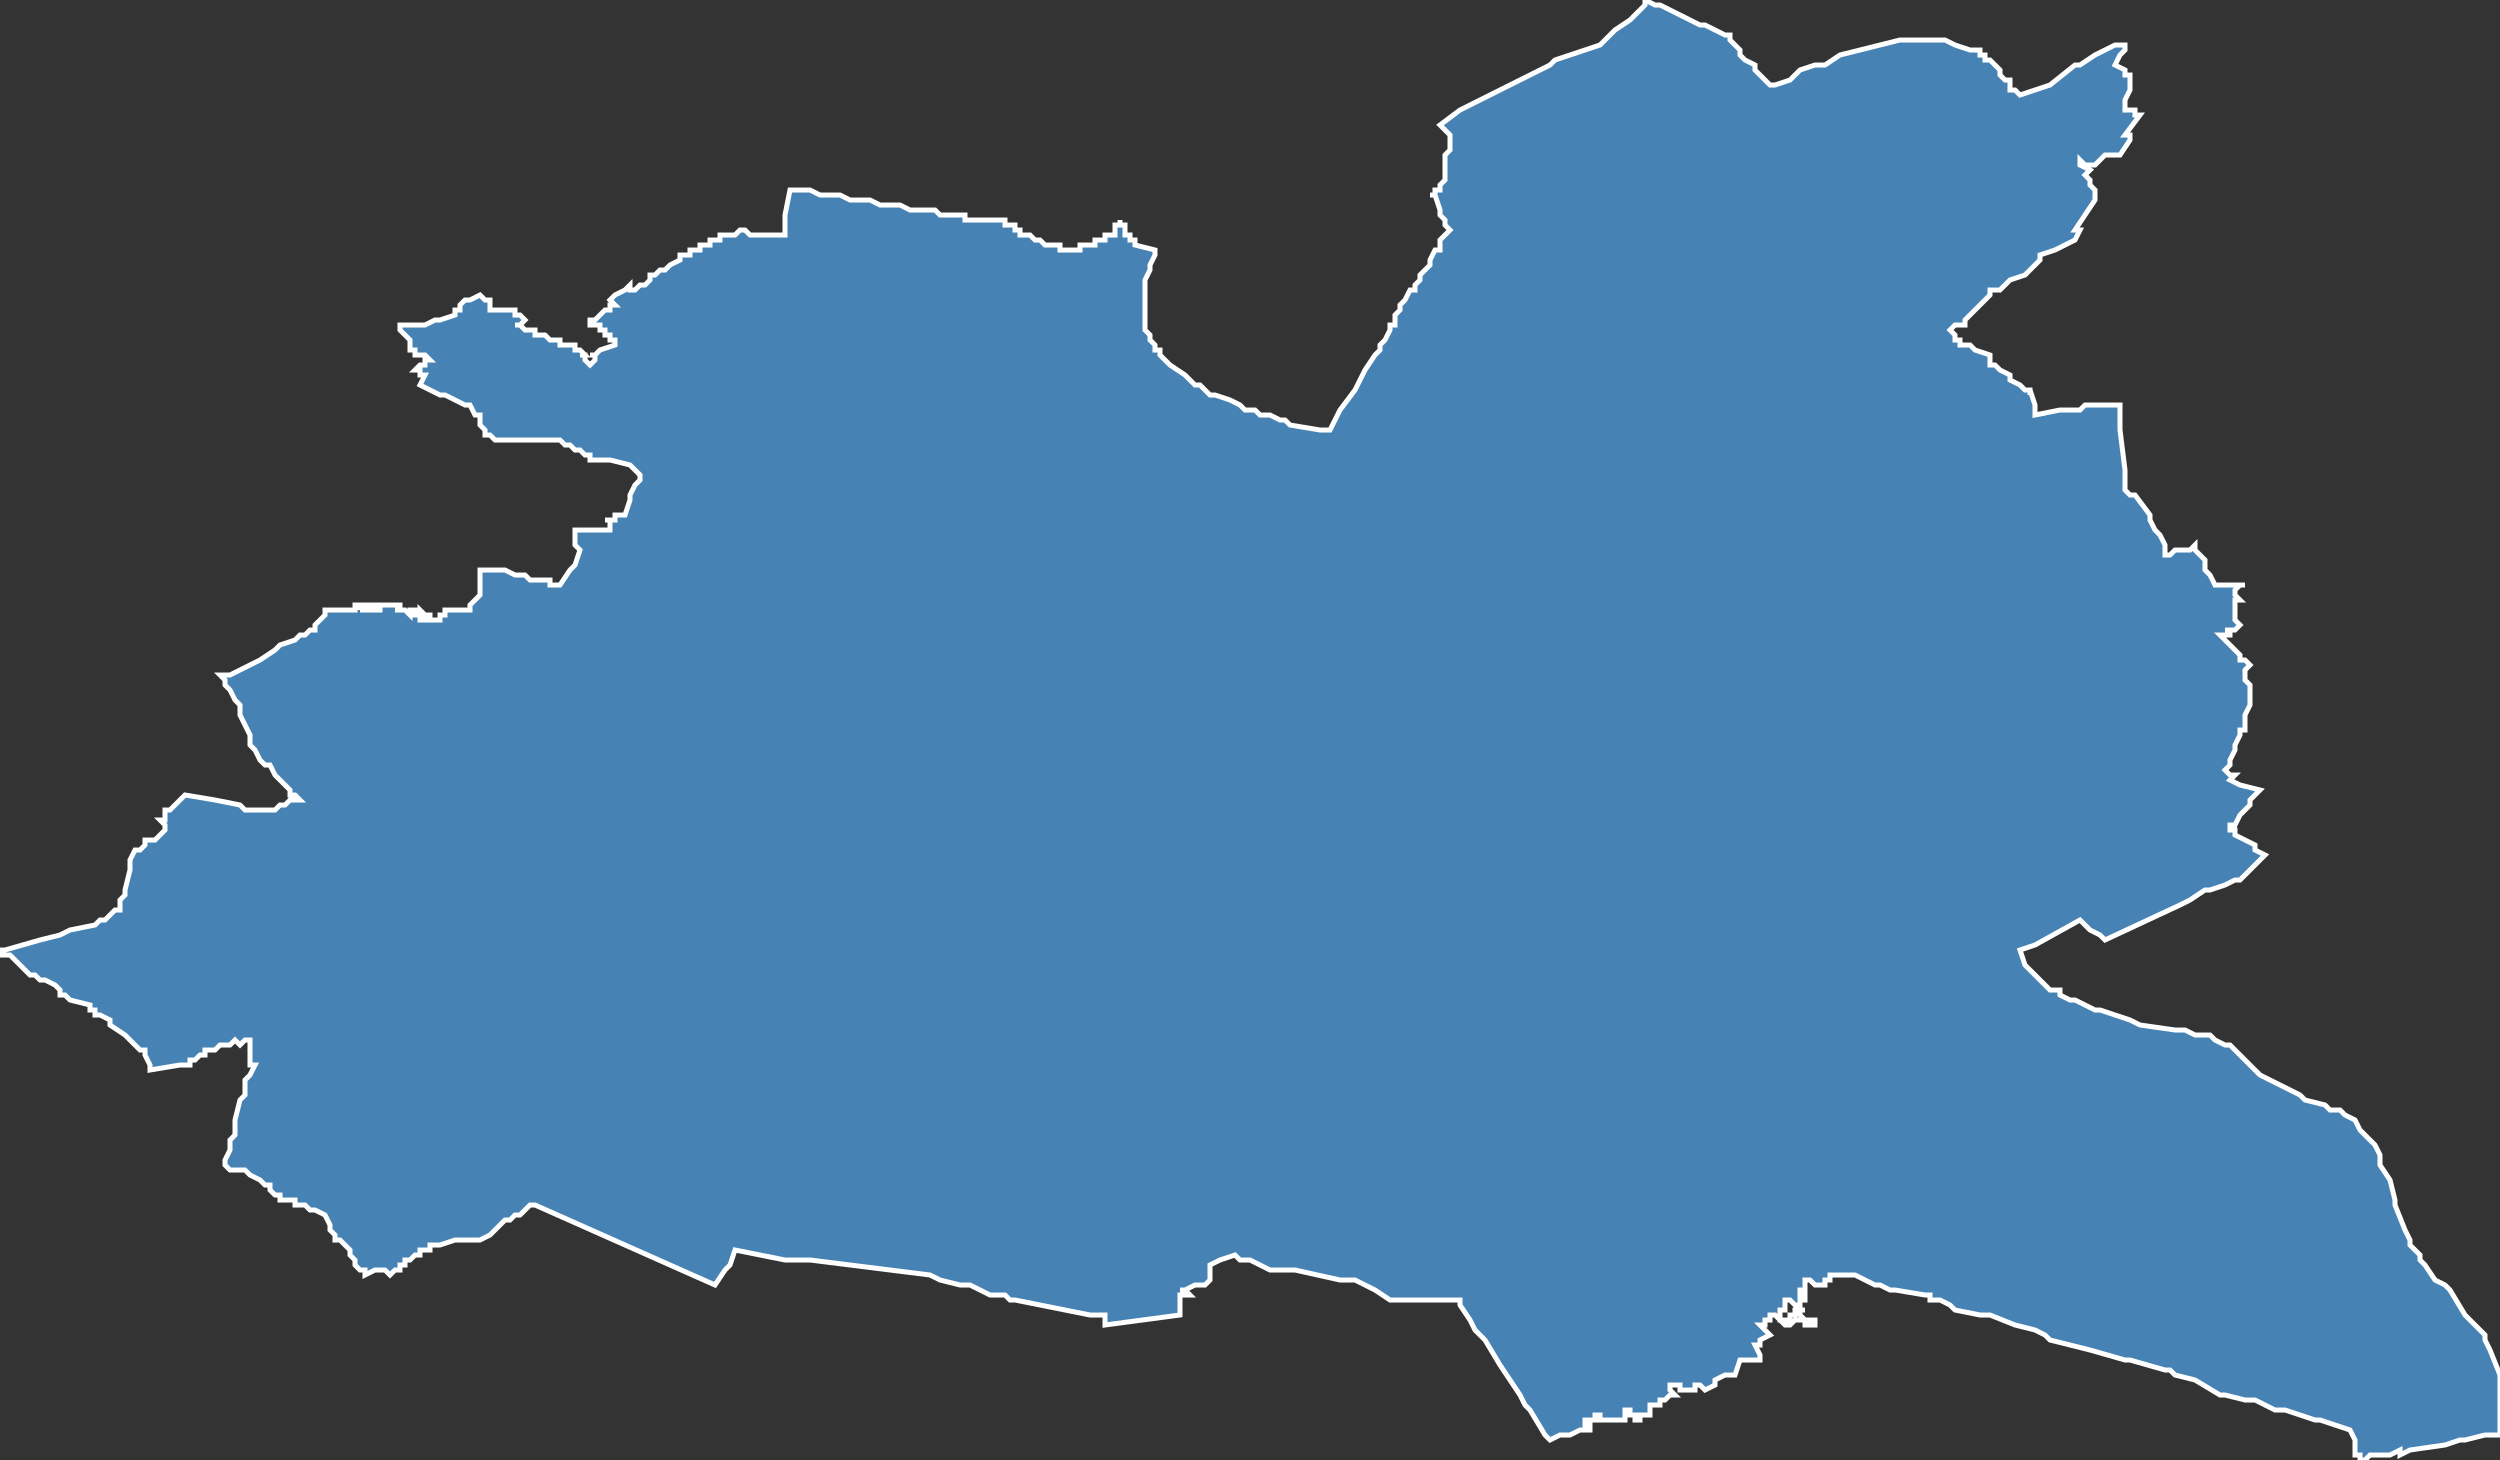 <?xml version="1.0" encoding="utf-8"?>
<svg version="1.1" id="svgmap" xmlns="http://www.w3.org/2000/svg" xmlns:xlink="http://www.w3.org/1999/xlink" x="0px" y="0px" width="100%" height="100%" viewBox="0 0 500 292">
<rect x="0" y="0" width="500" height="292" fill="#333333" stroke="none"/>
<polygon points="84,77 85,75 84,75 84,75 84,74 83,74 83,74 83,74 83,74 83,74 84,73 84,73 85,73 85,72 86,72 86,72 86,72 86,72 86,72 86,72 85,71 85,71 85,71 84,71 84,71 83,71 83,70 83,70 83,70 83,70 83,70 83,70 82,70 82,70 82,70 82,69 82,69 82,69 82,69 82,69 82,69 82,69 82,68 82,68 81,67 80,66 80,66 80,66 80,66 80,65 81,65 81,65 82,65 82,65 82,65 82,65 83,65 83,65 84,65 84,65 84,65 85,65 85,65 85,65 87,64 88,64 91,63 91,63 91,63 91,63 91,62 91,62 91,62 92,62 92,62 92,61 93,60 93,60 94,60 94,60 96,59 96,59 97,60 97,60 98,60 98,61 98,61 98,62 99,62 99,62 100,62 101,62 101,62 102,62 102,62 102,62 103,62 103,63 103,63 104,63 104,63 105,64 104,65 103,65 103,65 104,65 104,65 105,66 105,66 105,66 106,66 106,66 106,66 107,66 107,67 108,67 108,67 108,67 109,67 109,67 109,67 110,68 111,68 111,68 111,68 112,68 112,68 112,69 113,69 113,69 113,69 114,69 114,69 114,69 114,69 115,69 115,70 115,70 116,70 116,70 116,70 116,70 116,70 117,71 117,71 116,71 116,71 117,71 117,71 117,72 118,73 118,73 119,72 119,72 119,72 119,72 119,72 119,72 119,71 119,71 119,71 119,71 118,71 119,71 119,71 120,70 123,69 123,68 123,68 122,68 122,68 122,68 122,68 122,67 122,67 121,67 121,66 120,66 120,66 120,66 120,65 119,65 118,65 118,64 119,64 120,63 121,62 122,62 122,61 123,61 122,60 122,60 122,60 122,60 122,60 123,59 125,58 125,58 126,57 126,57 126,57 126,57 126,58 126,58 127,58 127,58 127,58 127,58 128,57 129,57 130,56 130,55 130,55 131,55 132,54 133,54 133,54 134,53 134,53 134,53 134,53 136,52 136,51 136,51 137,51 138,51 138,50 139,50 140,50 140,50 140,49 141,49 141,49 141,49 141,49 142,49 142,49 142,49 142,48 142,48 143,48 143,48 143,48 143,48 143,48 143,48 144,48 144,48 144,48 144,47 145,47 145,47 145,47 145,47 146,47 146,47 146,47 146,47 147,47 147,47 148,46 148,46 149,46 150,47 151,47 152,47 152,47 152,47 153,47 153,47 154,47 154,47 154,47 156,47 157,47 157,46 157,43 158,38 158,38 158,38 158,38 158,38 158,38 158,38 159,38 159,38 161,38 161,38 161,38 161,38 161,38 161,38 161,38 161,38 161,38 162,38 162,38 162,38 162,38 162,38 164,39 165,39 165,39 166,39 167,39 167,39 168,39 168,39 170,40 172,40 173,40 173,40 174,40 176,41 177,41 177,41 177,41 178,41 178,41 179,41 179,41 180,41 182,42 182,42 182,42 182,42 183,42 184,42 185,42 185,42 185,42 185,42 185,42 185,42 185,42 185,42 185,42 185,42 185,42 185,42 185,42 186,42 186,42 186,42 186,42 187,42 187,42 187,42 188,43 189,43 190,43 190,43 191,43 192,43 192,43 192,43 193,43 193,44 194,44 194,44 196,44 196,44 197,44 198,44 198,44 199,44 201,44 201,44 201,44 201,45 202,45 202,45 203,45 203,46 204,46 204,46 204,46 204,46 204,46 204,47 205,47 205,47 205,47 205,47 205,47 205,47 206,47 206,47 207,48 207,48 208,48 208,48 209,49 209,49 209,49 210,49 210,49 210,49 211,49 211,49 212,49 212,50 213,50 213,50 213,50 215,50 215,50 215,50 216,50 216,50 216,49 217,49 217,49 217,49 217,49 217,49 217,49 218,49 218,49 218,49 218,49 219,49 219,48 219,48 219,48 220,48 220,48 220,48 220,48 221,48 221,48 221,48 221,47 222,47 222,47 222,47 222,47 222,47 223,47 223,46 223,46 223,46 223,46 223,46 223,46 223,46 223,46 223,46 223,45 223,45 224,45 224,45 224,44 224,44 224,45 225,45 225,46 225,47 225,47 226,47 226,48 226,48 226,48 227,48 227,49 227,49 227,49 227,49 227,49 227,49 231,50 231,51 230,53 230,54 229,56 229,57 229,59 229,60 229,61 229,61 229,61 229,62 229,62 229,63 229,64 229,64 229,65 229,65 229,65 229,66 229,66 230,67 230,68 230,68 231,69 231,70 232,70 232,71 233,72 234,73 234,73 237,75 238,76 239,77 240,77 241,78 242,79 243,79 246,80 248,81 249,82 251,82 252,83 254,83 256,84 256,84 257,84 258,85 264,86 265,86 266,86 267,84 267,84 267,84 267,84 268,82 271,78 273,74 273,74 273,74 273,74 273,74 275,71 275,71 275,71 276,70 276,69 277,68 277,68 278,66 278,66 278,65 279,65 279,64 279,64 279,63 279,63 280,62 280,61 281,60 281,60 281,60 282,58 283,58 283,57 283,57 283,57 283,57 283,57 283,57 283,57 283,57 284,56 284,56 284,55 286,53 286,53 286,53 286,52 286,52 286,52 287,50 288,50 288,48 289,47 289,47 290,46 290,46 290,46 290,46 289,45 289,44 288,43 288,42 288,42 288,42 288,42 288,42 287,39 286,39 286,39 287,39 287,39 287,38 288,38 288,37 288,37 289,36 289,36 289,36 289,36 289,36 289,35 289,34 289,33 289,33 289,31 289,31 290,30 290,30 290,28 290,28 290,28 290,28 290,28 290,27 290,27 290,27 290,27 290,27 290,27 290,27 288,25 292,22 294,21 296,20 304,16 310,13 311,12 320,9 323,6 326,4 327,3 329,1 329,0 331,1 332,1 338,4 340,5 341,5 341,5 341,5 341,5 345,7 345,7 345,7 345,7 346,7 346,7 346,8 348,10 348,11 348,11 349,12 351,13 351,13 351,13 351,14 351,14 351,14 352,15 353,16 353,16 354,17 354,17 354,17 355,17 358,16 360,14 363,13 365,13 368,11 372,10 376,9 380,8 380,8 380,8 380,8 380,8 380,8 382,8 383,8 384,8 386,8 388,8 389,8 391,9 394,10 396,10 396,10 396,11 397,11 397,11 397,12 398,12 399,13 399,13 399,13 399,13 400,14 400,15 400,15 401,16 402,16 402,18 403,18 403,18 404,19 404,19 407,18 407,18 407,18 410,17 415,13 416,13 419,11 419,11 419,11 421,10 421,10 421,10 423,9 423,9 425,9 425,10 424,11 424,11 423,13 423,13 423,13 425,14 425,14 425,15 425,15 426,15 426,15 426,15 426,16 426,18 425,20 425,20 425,21 425,21 425,22 425,22 427,22 427,22 427,22 427,23 427,23 427,23 428,23 425,27 426,27 426,27 426,28 426,28 424,31 424,31 424,31 424,31 423,31 421,31 421,31 421,31 420,32 419,33 419,33 419,33 419,33 417,33 416,32 416,33 416,33 416,33 418,34 417,35 417,35 417,35 417,35 418,36 418,36 418,36 418,37 418,37 418,37 419,38 419,40 419,40 419,40 419,40 419,40 415,46 415,46 415,46 416,46 416,46 415,48 415,48 413,49 411,50 408,51 408,51 408,51 408,51 408,51 408,52 408,52 408,52 405,55 402,56 401,57 400,58 399,58 399,58 398,58 398,59 396,61 394,63 393,64 393,65 391,65 391,65 390,66 390,66 390,66 391,67 391,68 392,68 392,69 393,69 394,69 395,70 398,71 398,71 398,71 398,72 398,73 399,73 400,74 400,74 402,75 402,76 404,77 404,77 404,77 405,78 405,78 405,78 406,78 406,78 406,79 406,78 407,81 407,83 407,83 412,82 416,82 417,81 418,81 419,81 424,81 424,83 424,86 425,94 425,95 425,96 425,96 425,97 425,97 425,98 425,98 426,99 426,99 427,99 427,99 430,103 430,104 431,106 432,107 432,107 432,107 432,107 432,107 433,109 433,111 433,111 433,111 433,111 434,111 434,111 434,111 435,110 438,110 439,109 439,110 441,112 441,113 441,114 442,115 442,115 443,117 443,117 445,117 446,117 448,117 449,117 449,117 449,117 448,117 448,117 447,118 447,118 447,118 447,118 447,119 447,119 447,119 448,120 448,120 448,120 448,120 448,120 448,120 447,120 447,120 447,120 447,122 447,123 447,123 447,124 448,125 448,125 448,125 447,126 446,126 445,126 446,126 446,127 446,127 444,127 444,127 444,127 444,127 445,128 446,129 447,130 447,130 447,130 447,130 448,131 448,131 448,131 448,132 448,132 448,132 449,132 450,133 450,133 450,133 449,134 449,135 449,136 449,136 449,136 449,136 449,136 449,136 449,136 450,137 450,137 450,138 450,139 450,141 449,143 449,143 449,146 449,146 448,146 448,147 447,149 447,150 446,152 446,153 445,154 445,154 445,154 446,155 447,155 447,155 446,156 446,156 446,156 446,156 446,156 448,157 452,158 452,158 452,158 451,159 450,160 450,161 449,162 449,162 448,163 447,165 446,165 446,165 446,165 446,166 447,166 447,167 447,167 451,169 451,169 451,169 451,170 451,170 451,170 453,171 453,171 450,174 449,175 448,176 447,176 445,177 442,178 441,178 438,180 436,181 421,188 421,188 421,188 420,187 420,187 418,186 416,184 416,184 407,189 404,190 404,190 405,193 406,194 406,194 407,195 408,196 409,197 410,198 411,198 412,198 412,199 412,199 414,200 415,200 419,202 420,202 426,204 428,205 435,206 437,206 439,207 439,207 441,207 442,207 443,208 445,209 446,209 446,209 448,211 448,211 450,213 451,214 452,215 456,217 460,219 461,220 465,221 466,222 467,222 468,222 469,223 471,224 472,226 472,226 474,228 475,229 476,231 476,231 476,233 478,236 479,240 479,241 481,246 482,248 482,249 482,249 484,251 484,252 485,253 487,256 489,257 490,258 493,263 495,265 497,267 497,268 497,268 498,270 498,270 500,275 500,276 500,276 500,278 500,279 500,283 500,284 500,285 500,287 497,287 493,288 492,288 489,289 489,289 489,289 489,289 489,289 482,290 480,291 480,291 480,290 480,290 480,290 478,291 476,291 475,291 474,291 473,292 473,292 473,292 472,292 472,291 471,291 471,291 471,291 471,290 471,289 471,288 470,286 470,286 470,286 467,285 464,284 463,284 457,282 455,282 451,280 449,280 445,279 444,279 439,276 435,275 435,275 434,274 433,274 426,272 425,272 418,270 410,268 409,267 407,266 403,265 398,263 398,263 398,263 398,263 396,263 396,263 391,262 390,261 388,260 386,260 386,259 385,259 385,259 379,258 378,258 376,257 376,257 376,257 375,257 375,257 375,257 371,255 370,255 369,255 369,255 369,255 368,255 367,255 367,255 366,255 366,255 366,255 366,256 365,256 365,257 364,257 364,257 364,257 363,257 362,256 362,256 362,256 361,256 361,256 361,257 361,257 361,257 361,257 361,257 361,258 360,258 360,258 360,258 360,258 360,258 360,259 360,259 361,259 361,259 361,260 361,260 361,260 361,260 361,260 360,260 360,261 360,261 360,261 359,261 359,261 359,261 358,260 358,260 357,260 357,260 357,260 357,260 357,260 357,260 357,261 357,261 357,262 357,262 356,262 356,262 356,262 356,263 356,263 356,263 356,263 356,264 356,264 357,264 357,264 357,264 358,264 358,263 358,263 359,263 359,262 359,262 360,262 360,262 360,262 360,262 360,262 361,262 361,262 361,262 360,262 360,262 360,263 360,263 360,263 360,263 360,263 361,264 361,264 361,264 362,264 362,264 362,264 363,264 363,264 363,265 362,265 362,265 362,265 361,265 361,265 361,265 361,264 361,264 360,264 360,264 359,264 359,264 358,265 358,265 358,265 357,265 357,265 356,264 356,264 355,263 355,263 355,263 354,263 354,264 353,264 353,264 353,264 353,265 352,265 352,265 352,265 352,265 354,267 354,267 352,268 352,268 352,268 352,269 351,269 351,269 352,271 352,271 352,271 352,272 352,272 351,272 351,272 350,272 350,272 349,272 349,272 348,272 348,272 347,275 346,275 345,275 343,276 343,277 341,278 341,278 341,278 340,277 340,277 340,277 340,277 339,277 339,277 339,278 338,278 338,278 338,278 337,278 337,278 337,278 336,278 336,277 335,277 335,277 335,277 335,277 334,277 334,277 334,277 334,278 334,278 334,278 335,279 334,279 334,279 333,280 333,280 332,280 332,280 332,281 331,281 330,281 330,281 330,282 330,282 330,282 330,282 330,282 330,283 329,283 328,283 328,284 328,284 327,284 327,283 327,283 326,283 326,283 326,282 325,282 325,282 325,282 325,282 325,282 325,283 325,283 325,283 325,284 325,284 325,284 325,284 325,284 325,284 325,284 323,284 322,284 320,284 320,283 319,283 319,283 319,284 318,284 318,284 318,284 317,284 317,284 317,284 317,285 317,285 318,285 318,285 318,286 318,286 318,286 318,286 317,286 316,286 316,286 314,287 312,287 310,288 309,287 306,282 305,281 304,279 300,273 300,273 297,268 296,267 295,266 294,264 294,264 294,264 292,261 292,260 292,260 290,260 288,260 288,260 287,260 287,260 285,260 278,260 275,258 271,256 271,256 271,256 271,256 271,256 268,256 259,254 255,254 254,254 252,253 250,252 250,252 250,252 250,252 249,252 248,252 247,251 247,251 247,251 244,252 244,252 244,252 242,253 242,253 242,256 242,256 241,257 239,257 237,258 236,258 237,258 238,259 237,259 237,259 236,259 236,259 236,263 236,263 221,265 221,265 221,263 221,263 221,263 220,263 218,263 208,261 203,260 202,260 202,260 202,260 202,260 202,260 202,260 201,259 201,259 201,259 198,259 198,259 194,257 193,257 193,257 192,257 188,256 186,255 178,254 162,252 157,252 152,251 147,250 146,253 146,253 145,254 143,257 107,241 106,241 106,241 105,242 104,243 104,243 103,243 102,244 101,244 101,244 100,245 100,245 99,246 98,247 96,248 96,248 95,248 95,248 93,248 92,248 92,248 91,248 88,249 88,249 86,249 86,249 86,249 86,249 86,249 86,250 85,250 85,250 84,250 84,251 83,251 82,252 82,252 81,252 81,253 80,253 80,254 79,254 78,255 78,255 77,254 77,254 76,254 75,254 73,255 73,255 73,254 72,254 72,254 72,254 71,253 71,253 71,252 70,251 70,251 70,250 68,248 67,248 67,248 67,247 66,246 66,245 65,243 65,243 65,243 63,242 63,242 63,242 62,242 61,241 59,241 59,240 58,240 57,240 57,240 56,240 56,240 56,239 55,239 54,238 54,238 54,237 53,237 52,236 50,235 49,234 49,234 49,234 47,234 46,234 45,233 45,233 45,232 46,230 46,229 46,228 47,227 47,226 47,226 47,224 47,224 47,224 48,220 49,219 49,219 49,217 49,216 50,215 51,213 51,213 50,213 50,213 50,213 50,212 50,211 50,211 50,209 50,209 50,208 50,208 50,208 50,208 49,208 48,209 48,209 48,209 47,208 47,208 47,208 46,209 46,209 45,209 44,209 43,210 42,210 41,210 41,211 41,211 40,211 39,212 39,212 39,212 38,212 38,213 37,213 37,213 37,213 37,213 36,213 36,213 30,214 30,213 30,213 29,211 29,210 28,210 28,210 25,207 22,205 22,204 20,203 20,203 19,203 19,202 18,202 18,202 18,201 14,200 13,199 12,199 12,199 12,198 12,198 12,198 11,197 11,197 9,196 8,196 7,195 7,195 6,195 6,195 5,194 4,193 4,193 2,191 1,191 1,191 0,191 0,190 0,190 0,190 1,190 8,188 12,187 14,186 14,186 14,186 14,186 14,186 14,186 19,185 19,185 20,184 21,184 22,183 22,183 23,182 23,182 24,182 24,182 24,182 24,180 25,179 25,178 26,174 26,173 26,172 27,170 27,170 27,170 28,170 28,170 29,169 29,169 29,168 31,168 31,168 32,167 33,166 33,166 33,166 33,166 33,166 33,165 32,164 32,164 33,164 33,163 33,163 33,163 33,163 33,162 33,162 34,162 35,161 35,161 37,159 37,159 43,160 48,161 49,162 49,162 50,162 50,162 53,162 54,162 54,162 54,162 54,162 55,162 56,161 57,161 58,160 60,160 60,160 59,159 58,159 58,158 58,158 58,158 58,158 57,157 55,155 54,153 53,153 53,153 52,152 52,152 52,152 51,150 50,149 50,149 50,147 48,143 48,142 48,141 47,140 47,140 46,138 46,138 45,137 45,136 44,135 45,135 46,135 48,134 50,133 50,133 50,133 52,132 55,130 56,129 59,128 60,127 61,127 61,127 62,126 63,126 63,125 64,124 65,123 65,122 66,122 66,122 66,122 66,122 66,122 66,122 66,122 66,122 66,122 67,122 67,122 67,122 67,122 67,122 67,122 67,122 68,122 68,122 68,122 68,122 68,122 68,122 68,122 68,122 68,122 68,122 68,122 68,122 69,122 69,122 69,122 69,122 69,122 69,122 69,122 69,122 69,122 69,122 69,122 70,122 70,122 69,122 70,122 70,122 70,122 70,122 70,122 70,122 70,122 70,122 70,122 70,122 70,122 70,122 70,122 70,122 70,122 70,122 70,122 70,122 70,122 70,122 70,122 70,122 70,122 70,122 71,122 71,122 71,122 71,122 71,122 71,122 71,122 71,122 71,122 71,122 71,121 71,121 71,121 71,121 71,121 71,121 71,121 71,121 71,121 71,121 71,121 72,121 72,122 72,122 72,122 72,122 72,122 72,122 72,122 72,122 72,122 72,122 72,121 73,121 73,122 73,122 73,122 73,122 73,122 73,122 73,122 72,122 72,122 72,122 72,122 72,122 72,122 72,122 73,122 73,122 73,122 73,122 73,122 73,122 73,122 73,122 73,122 73,122 73,122 74,122 74,122 74,122 74,122 74,122 74,122 74,121 74,121 75,121 74,121 74,121 74,121 74,121 75,121 75,121 75,121 75,121 75,121 75,121 75,121 75,121 75,121 75,121 75,122 75,122 75,122 76,122 76,122 76,121 76,121 76,121 76,121 76,121 76,121 76,121 76,121 76,121 76,121 76,121 76,121 76,121 76,121 76,121 77,121 77,121 77,121 77,121 77,121 77,121 77,121 77,121 77,121 77,121 77,121 78,121 78,121 78,121 78,121 78,121 78,121 78,121 79,121 79,121 79,121 79,121 79,121 79,121 79,121 79,121 79,121 80,121 80,121 80,121 80,121 80,121 80,121 80,121 80,121 80,121 80,122 80,122 80,122 79,122 79,122 79,122 79,122 79,122 79,122 79,122 79,122 79,122 80,122 80,122 80,122 80,122 80,122 80,122 80,122 81,122 81,122 81,122 81,122 81,122 81,122 81,122 81,122 81,122 81,122 81,122 81,122 82,123 82,123 82,123 82,123 82,123 82,122 82,122 82,122 82,122 83,122 83,122 83,122 83,123 84,123 84,123 84,122 84,122 84,122 85,123 85,123 84,123 84,123 84,123 85,123 85,123 84,123 84,123 84,123 84,123 84,123 84,124 85,124 85,124 85,124 85,124 85,124 85,124 85,123 85,123 86,123 86,123 86,123 86,123 86,123 86,123 86,123 86,124 86,124 86,124 86,124 85,124 85,124 85,124 86,124 86,124 86,124 86,124 86,124 86,124 87,124 87,124 87,124 87,124 87,124 88,124 88,124 88,124 88,123 89,123 89,123 89,123 89,122 90,122 90,122 90,122 90,122 90,122 91,122 91,122 91,122 91,122 91,122 92,122 92,122 92,122 93,122 93,122 93,122 94,122 94,121 94,121 95,120 96,119 96,118 96,117 96,117 96,116 96,116 96,116 96,116 96,116 96,116 96,116 96,116 96,116 96,116 96,116 96,116 96,116 96,116 96,115 96,115 96,115 96,115 96,115 96,115 96,115 96,115 96,114 96,114 99,114 101,114 101,114 103,115 105,115 106,116 109,116 110,116 110,117 111,117 112,117 114,114 115,113 116,110 115,109 115,108 115,108 115,107 115,107 115,107 115,107 115,107 115,106 116,106 117,106 119,106 120,106 122,106 122,105 122,105 122,105 122,104 122,104 121,104 121,104 123,104 123,103 125,103 126,100 126,100 126,100 126,100 126,99 126,99 126,99 127,97 128,96 128,96 128,95 126,93 122,92 121,92 121,92 120,92 119,92 118,92 118,92 118,92 118,92 118,91 118,91 117,91 117,91 116,90 115,90 115,90 114,89 113,89 112,88 110,88 110,88 110,88 109,88 108,88 105,88 104,88 102,88 100,88 99,88 98,87 98,87 97,87 97,86 97,86 97,86 96,85 96,84 96,83 96,83 95,83 94,81 93,81 93,81 93,81 91,80 91,80 89,79 88,79 86,78 86,78 84,77" id="7127" class="canton" fill="steelblue" stroke-width="1" stroke="white" geotype="canton" geoname="Saint-Rémy" code_insee="7127" code_departement="71" nom_departement="Saône-et-Loire" code_region="27" nom_region="Bourgogne-Franche-Comté"/></svg>